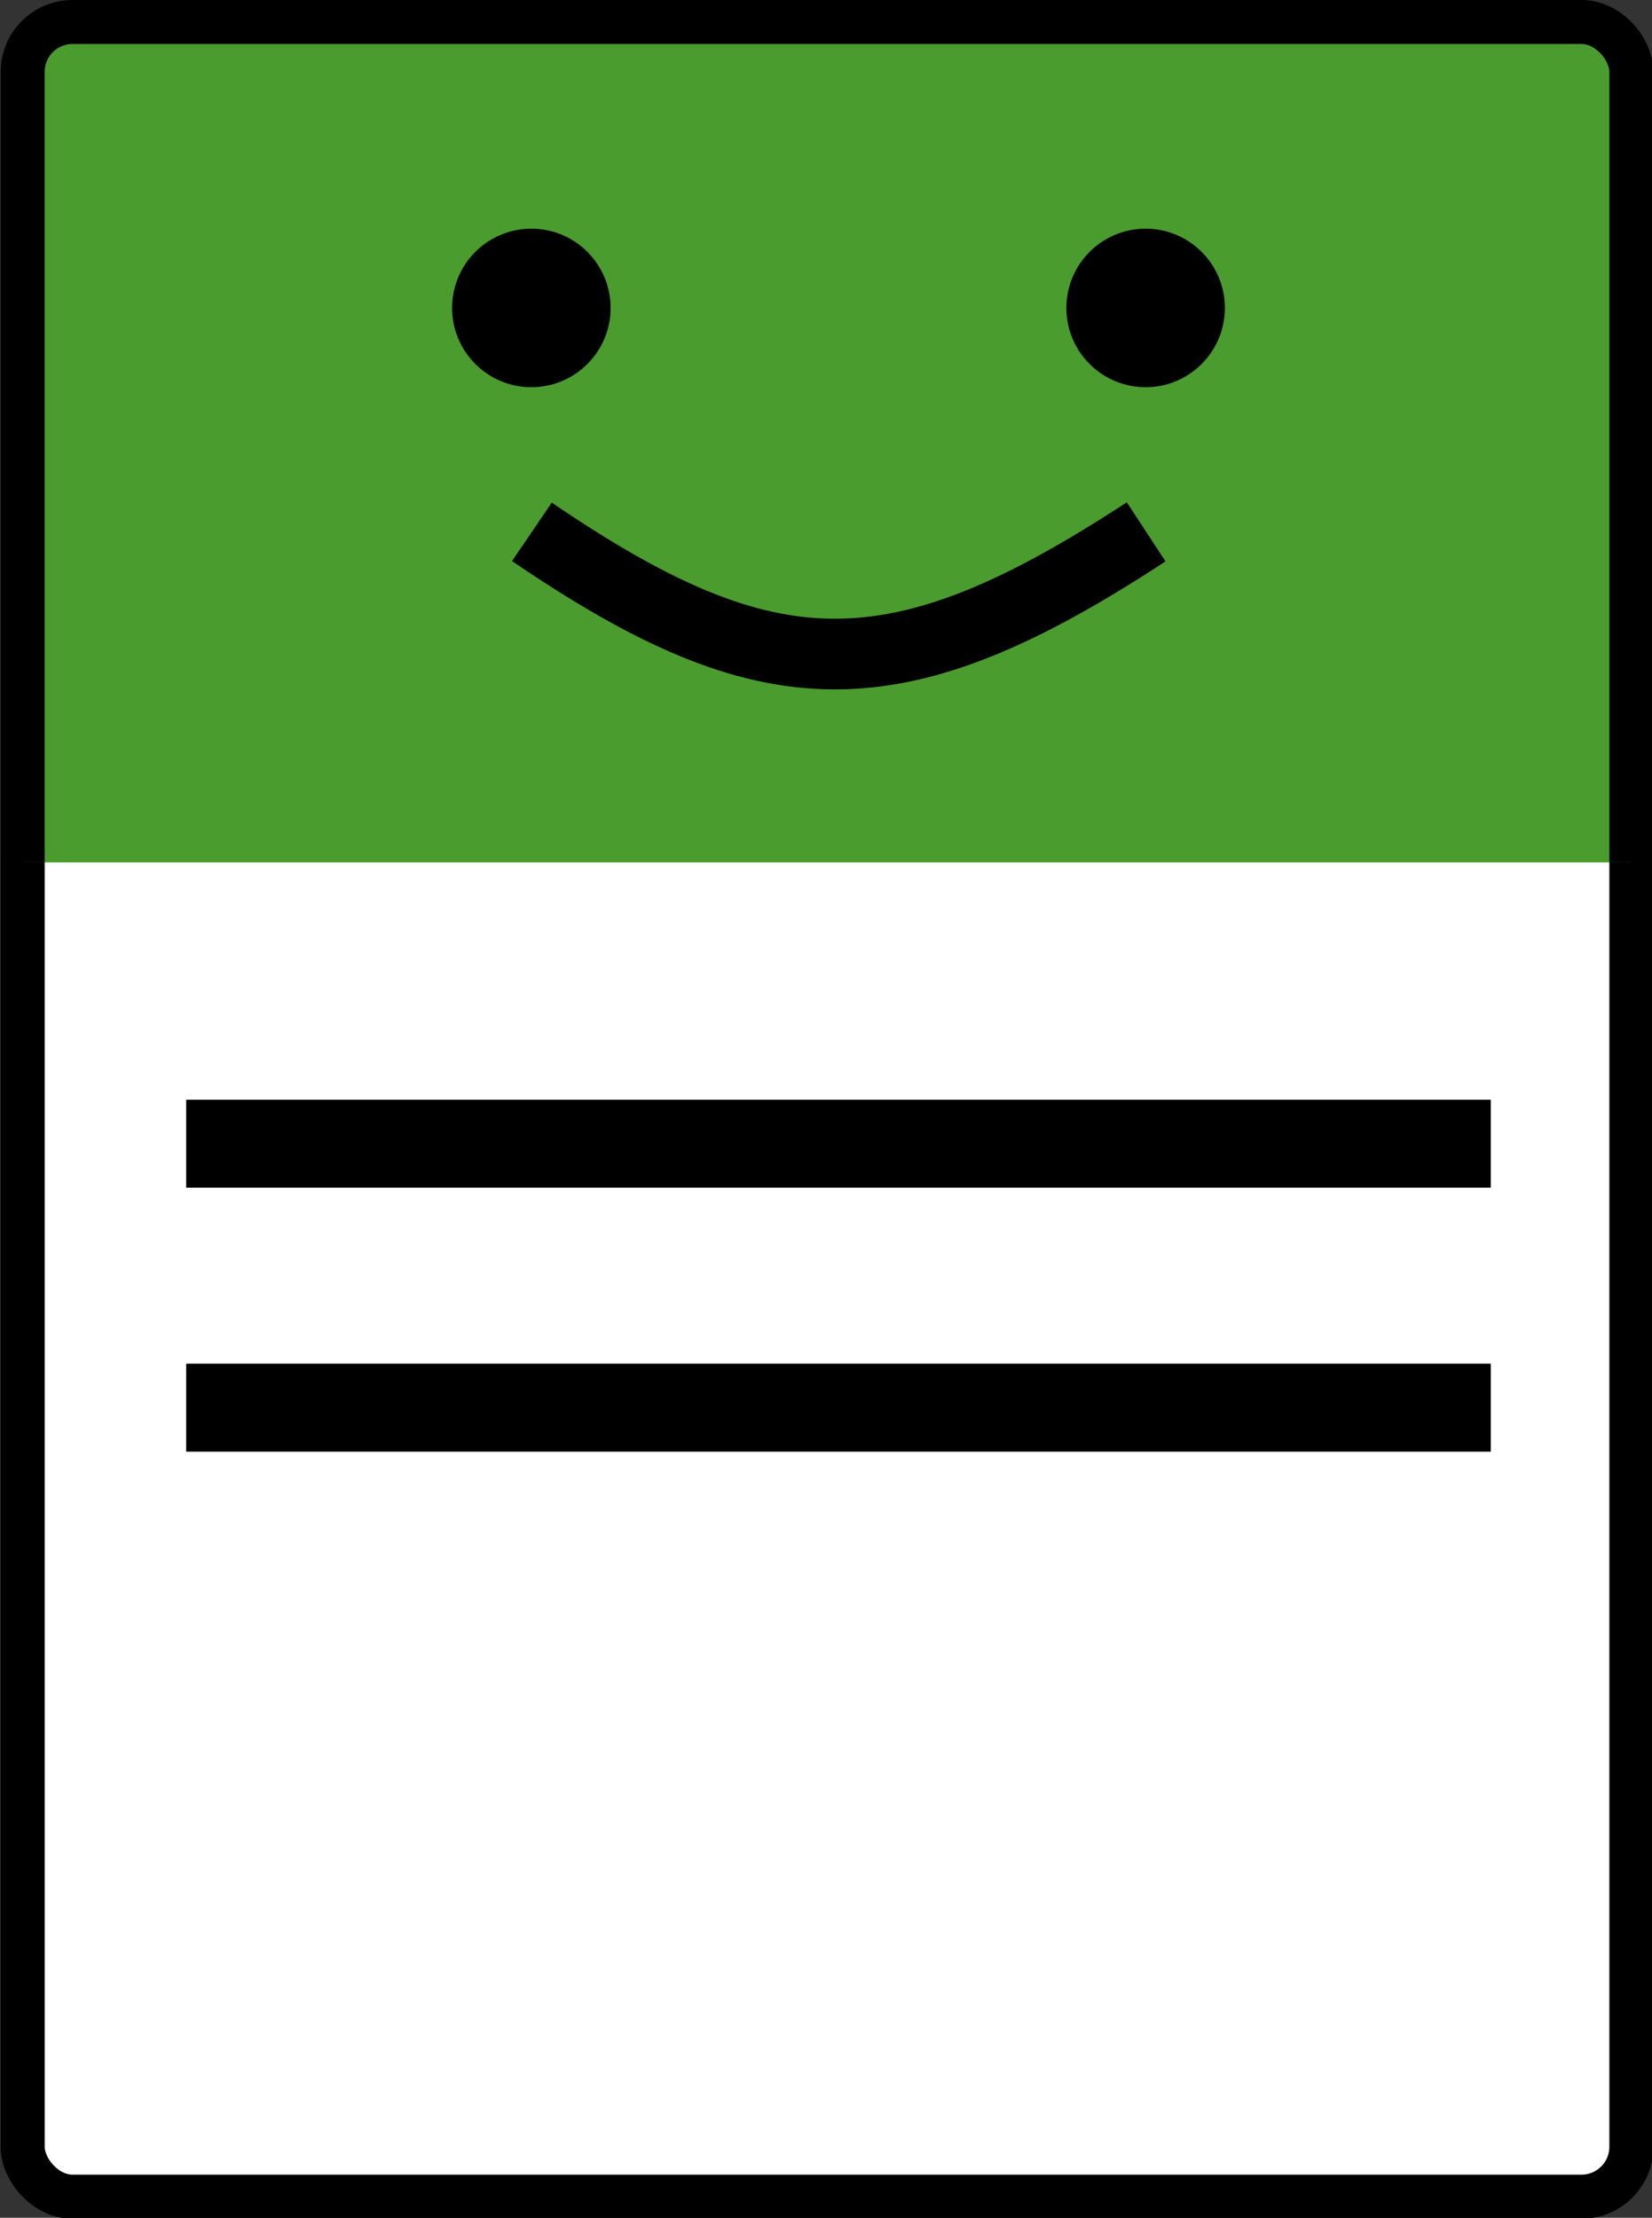 <?xml version="1.0" encoding="UTF-8"?>
<svg width="367.29" height="493" enable-background="new 0 0 496.158 496.158" version="1.1" viewBox="0 0 367.289 492.999" xml:space="preserve" xmlns="http://www.w3.org/2000/svg" xmlns:cc="http://creativecommons.org/ns#" xmlns:dc="http://purl.org/dc/elements/1.1/" xmlns:rdf="http://www.w3.org/1999/02/22-rdf-syntax-ns#"><rect x="0" y="0" width="367.289" height="492.999" fill="#333333" stroke="none"/><defs><clipPath id="a"><rect x="338.94" y="192.89" width="504.7" height="338.2" rx="11.339" ry="11.339" fill="#52c1e9" stroke="#000" stroke-linecap="square" stroke-width="10"/></clipPath></defs><g transform="matrix(.978 0 0 .978 -386.05 3.065)"><rect x="399.89" y="1.865" width="365.7" height="494.29" rx="11.339" ry="11.339" fill="#4b9c2e" stroke="#000" stroke-linecap="square" stroke-width="10"/><rect x="399.89" y="1.865" width="365.7" height="494.29" rx="11.339" ry="11.339" clip-path="url(#a)" fill="#fff" stroke="#000" stroke-linecap="square" stroke-width="10"/><path d="m437.06 256.82h296.58" fill="none" stroke="#000" stroke-width="20"/><path d="m437.06 316.82h296.58" fill="none" stroke="#000" stroke-width="20"/><circle cx="515.53" cy="66.86" r="18.017" stroke-width=".803"/><circle cx="655.17" cy="66.86" r="18.017" stroke-width=".803"/><path d="m655.29 117.75c-57.237 37.477-85.857 36.603-139.64 0" fill="none" stroke="#000" stroke-width="16.066"/></g></svg>
